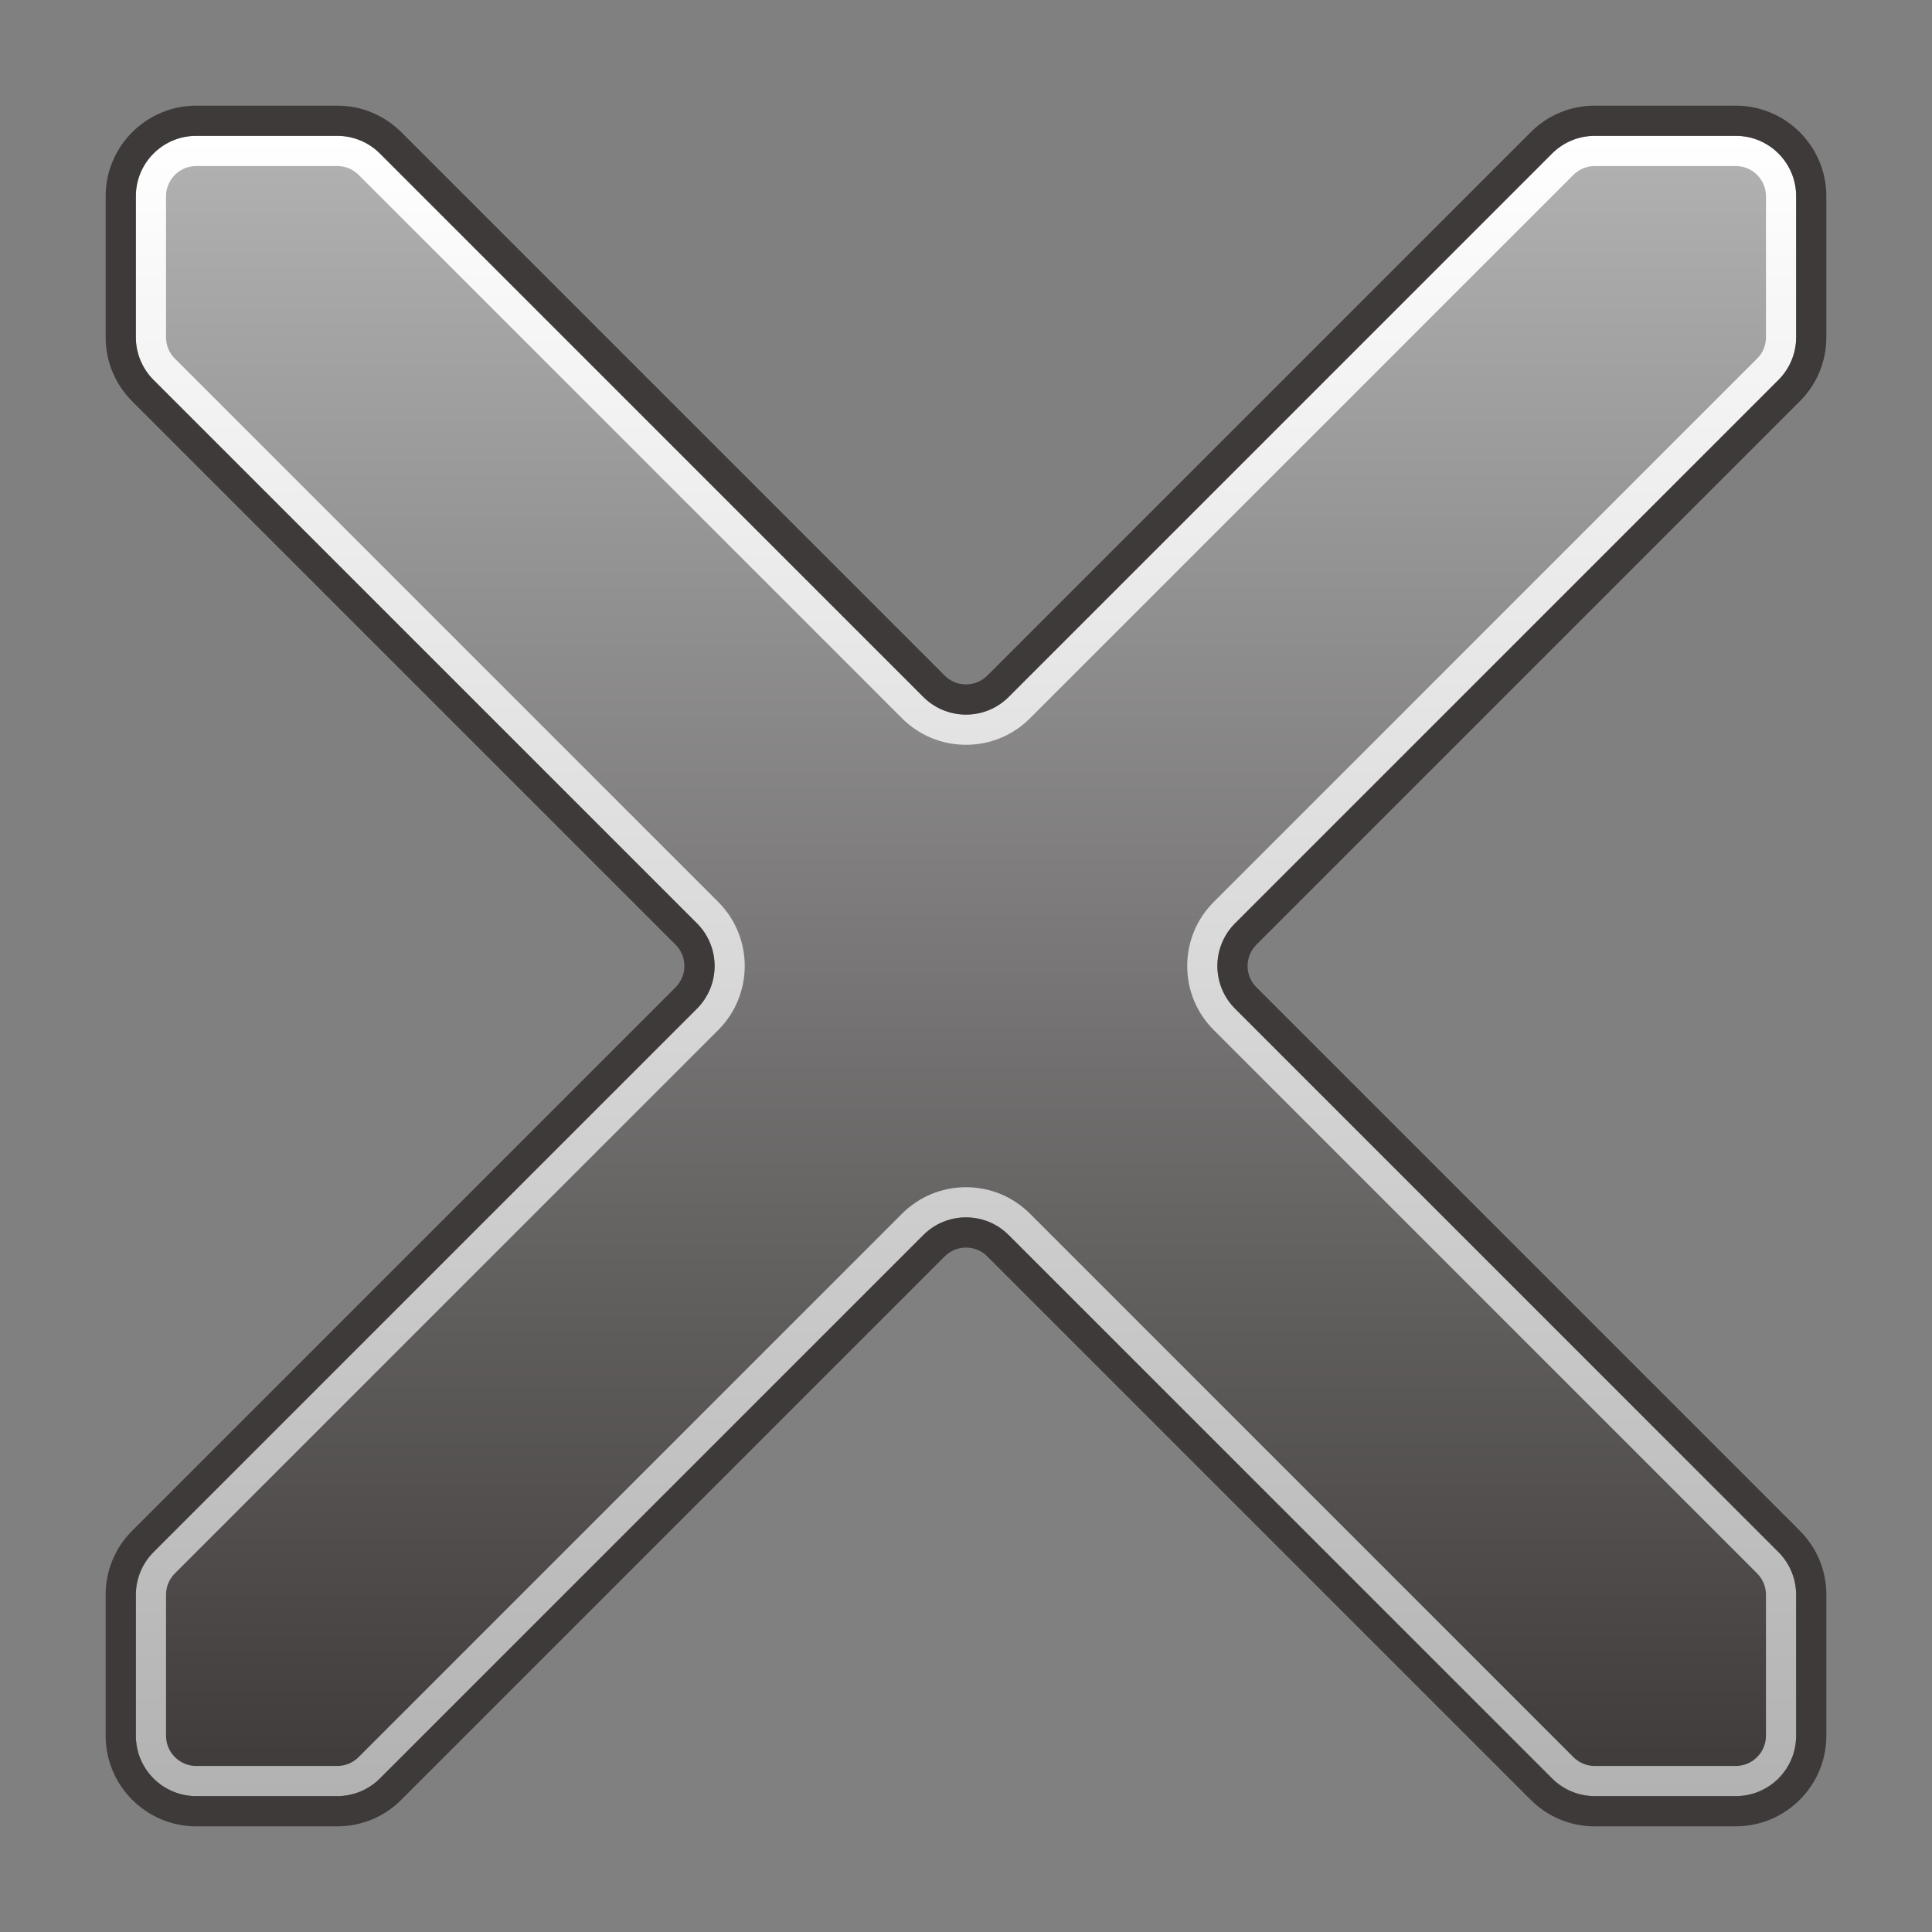 <?xml version="1.0" encoding="UTF-8"?>
<!-- Generated by phantom_svg. -->
<svg width="64px" height="64px" viewBox="0 0 64 64" preserveAspectRatio="none" xmlns="http://www.w3.org/2000/svg" xmlns:xlink="http://www.w3.org/1999/xlink" xmlns:dc="http://purl.org/dc/elements/1.1/" xmlns:cc="http://creativecommons.org/ns#" xmlns:rdf="http://www.w3.org/1999/02/22-rdf-syntax-ns#" xmlns:svg="http://www.w3.org/2000/svg" xmlns:sodipodi="http://sodipodi.sourceforge.net/DTD/sodipodi-0.dtd" xmlns:inkscape="http://www.inkscape.org/namespaces/inkscape" version="1.1">
  <rect x="0" y="0" width="64" height="64" fill="#808080" stroke="none"/>
  <defs id="frame0_defs35"/>
  <sodipodi:namedview pagecolor="#ffffff" bordercolor="#666666" borderopacity="1" objecttolerance="10" gridtolerance="10" guidetolerance="10" inkscape:pageopacity="0" inkscape:pageshadow="2" inkscape:window-width="640" inkscape:window-height="480" id="frame0_namedview33"/>
  <g id="frame0_g3">
    <linearGradient id='frame0_SVGID_1_' gradientUnits='userSpaceOnUse' x1='32' y1='4.5' x2='32' y2='59.5'>
      <stop offset='0' style='stop-color:#B2B2B3' id='frame0_stop6'/>
      <stop offset='1' style='stop-color:#3E3A39' id='frame0_stop8'/>
    </linearGradient>
    <path style='fill:url(#frame0_SVGID_1_);' d='M57.5,4.5h-4.672c-0.53,0-1.039,0.211-1.414,0.586l-18,18   c-0.781,0.781-2.047,0.781-2.828,0l-18-18C12.211,4.711,11.702,4.5,11.172,4.5H6.5   c-1.105,0-2,0.895-2,2v4.672c0,0.53,0.211,1.039,0.586,1.414l18,18   c0.781,0.781,0.781,2.047,0,2.828l-18,18C4.711,51.789,4.5,52.298,4.5,52.828V57.5   c0,1.105,0.895,2,2,2h4.672c0.53,0,1.039-0.211,1.414-0.586l18-18   c0.781-0.781,2.047-0.781,2.828,0l18,18C51.789,59.289,52.298,59.5,52.828,59.5H57.5   c1.105,0,2-0.895,2-2v-4.672c0-0.53-0.211-1.039-0.586-1.414l-18-18   c-0.781-0.781-0.781-2.047,0-2.828l18-18C59.289,12.211,59.5,11.702,59.5,11.172V6.5   C59.5,5.395,58.605,4.5,57.5,4.5z' id='frame0_path10'/>
    <linearGradient id='frame0_SVGID_2_' gradientUnits='userSpaceOnUse' x1='32' y1='4.5' x2='32' y2='59.5'>
      <stop offset='0' style='stop-color:#FFFFFF' id='frame0_stop13'/>
      <stop offset='1' style='stop-color:#B2B2B3' id='frame0_stop15'/>
    </linearGradient>
    <path style='fill:url(#frame0_SVGID_2_);' d='M57.5,5.5c0.551,0,1,0.449,1,1v4.672   c0,0.267-0.104,0.518-0.293,0.707l-18,18C39.64,30.445,39.328,31.199,39.328,32   c0,0.801,0.312,1.555,0.879,2.121l18,18   C58.396,52.31,58.5,52.561,58.5,52.828V57.5c0,0.551-0.449,1-1,1h-4.672   c-0.267,0-0.518-0.104-0.707-0.293L34.121,40.207   C33.555,39.64,32.801,39.328,32,39.328c-0.801,0-1.555,0.312-2.121,0.879l-18,18   C11.69,58.396,11.439,58.5,11.172,58.5H6.5c-0.551,0-1-0.449-1-1v-4.672   c0-0.267,0.104-0.518,0.293-0.707l18-18c1.17-1.17,1.17-3.073,0-4.243   L5.793,11.879C5.604,11.69,5.5,11.439,5.5,11.172V6.5c0-0.551,0.449-1,1-1h4.672   c0.267,0,0.518,0.104,0.707,0.293L29.879,23.793   C30.445,24.36,31.199,24.672,32,24.672c0.801,0,1.555-0.312,2.121-0.879l18-18   C52.31,5.604,52.561,5.5,52.828,5.5H57.5 M57.5,4.5h-4.672   c-0.53,0-1.039,0.211-1.414,0.586l-18,18c-0.391,0.391-0.902,0.586-1.414,0.586   c-0.512,0-1.024-0.195-1.414-0.586l-18-18C12.211,4.711,11.702,4.5,11.172,4.5H6.5   c-1.105,0-2,0.895-2,2v4.672c0,0.53,0.211,1.039,0.586,1.414l18,18   c0.781,0.781,0.781,2.047,0,2.828l-18,18C4.711,51.789,4.5,52.298,4.5,52.828V57.5   c0,1.105,0.895,2,2,2h4.672c0.53,0,1.039-0.211,1.414-0.586l18-18   c0.391-0.391,0.902-0.586,1.414-0.586c0.512,0,1.024,0.195,1.414,0.586l18,18   C51.789,59.289,52.298,59.5,52.828,59.5H57.5c1.105,0,2-0.895,2-2v-4.672   c0-0.53-0.211-1.039-0.586-1.414l-18-18c-0.781-0.781-0.781-2.047,0-2.828l18-18   C59.289,12.211,59.5,11.702,59.5,11.172V6.5C59.5,5.395,58.605,4.5,57.5,4.5L57.5,4.5z' id='frame0_path17'/>
    <path style='fill:#3E3A39;' d='M57.5,4.5c1.105,0,2,0.895,2,2v4.672   c0,0.53-0.211,1.039-0.586,1.414l-18,18c-0.781,0.781-0.781,2.047,0,2.828l18,18   C59.289,51.789,59.5,52.298,59.5,52.828V57.5c0,1.105-0.895,2-2,2h-4.672   c-0.53,0-1.039-0.211-1.414-0.586l-18-18   c-0.391-0.391-0.902-0.586-1.414-0.586c-0.512,0-1.024,0.195-1.414,0.586   l-18,18C12.211,59.289,11.702,59.5,11.172,59.5H6.5c-1.105,0-2-0.895-2-2v-4.672   c0-0.53,0.211-1.039,0.586-1.414l18-18c0.781-0.781,0.781-2.047,0-2.828l-18-18   C4.711,12.211,4.5,11.702,4.5,11.172V6.5c0-1.105,0.895-2,2-2h4.672   c0.53,0,1.039,0.211,1.414,0.586l18,18c0.391,0.391,0.902,0.586,1.414,0.586   c0.512,0,1.024-0.195,1.414-0.586l18-18C51.789,4.711,52.298,4.5,52.828,4.5H57.5 M57.5,3.5   h-4.672c-0.801,0-1.555,0.312-2.121,0.879l-18,18   C32.518,22.568,32.267,22.672,32,22.672c-0.267,0-0.518-0.104-0.707-0.293   L13.293,4.379C12.726,3.812,11.973,3.5,11.172,3.5H6.5c-1.654,0-3,1.346-3,3v4.672   c0,0.801,0.312,1.555,0.879,2.121l18,18c0.39,0.39,0.39,1.024,0,1.414   l-18,18C3.812,51.274,3.5,52.027,3.5,52.828V57.5c0,1.654,1.346,3,3,3h4.672   c0.801,0,1.555-0.312,2.121-0.879l18-18C31.482,41.432,31.733,41.328,32,41.328   c0.267,0,0.518,0.104,0.707,0.293l18,18   C51.274,60.188,52.027,60.5,52.828,60.5H57.5c1.654,0,3-1.346,3-3v-4.672   c0-0.801-0.312-1.555-0.879-2.121L41.621,32.707   C41.432,32.518,41.328,32.267,41.328,32c0-0.267,0.104-0.518,0.293-0.707l18-18   C60.188,12.726,60.5,11.973,60.5,11.172V6.5C60.5,4.846,59.154,3.5,57.5,3.5L57.5,3.5z' id='frame0_path19'/>
  </g>
  <g id="frame0_g21"/>
  <g id="frame0_g23"/>
  <g id="frame0_g25"/>
  <g id="frame0_g27"/>
  <g id="frame0_g29"/>
  <g id="frame0_g31"/>
</svg>